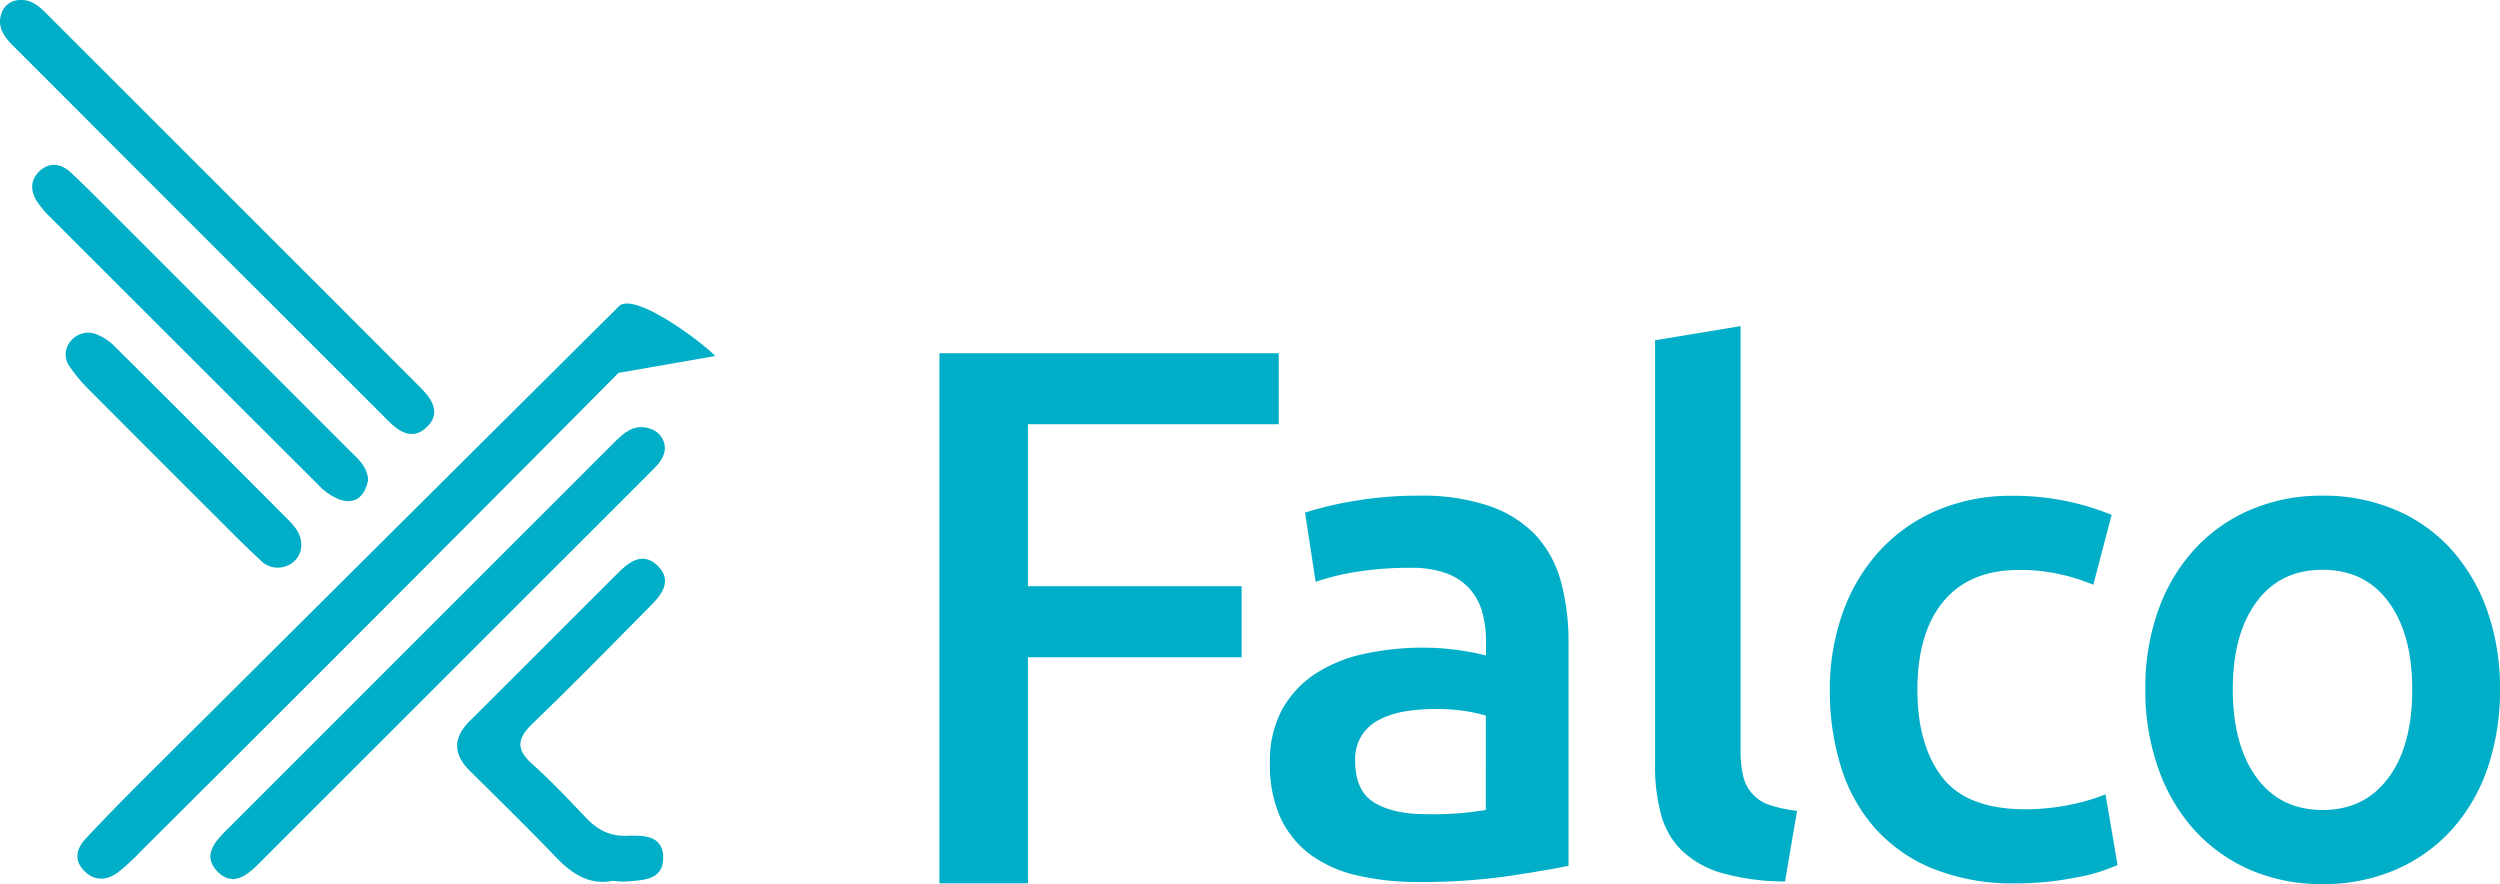 <?xml version="1.0" encoding="UTF-8" standalone="no"?>
<!-- Created with Inkscape (http://www.inkscape.org/) -->
<svg xmlns:dc="http://purl.org/dc/elements/1.1/" xmlns:cc="http://creativecommons.org/ns#" xmlns:rdf="http://www.w3.org/1999/02/22-rdf-syntax-ns#" xmlns:svg="http://www.w3.org/2000/svg" xmlns="http://www.w3.org/2000/svg" xmlns:sodipodi="http://sodipodi.sourceforge.net/DTD/sodipodi-0.dtd" xmlns:inkscape="http://www.inkscape.org/namespaces/inkscape" id="Layer_1" data-name="Layer 1" viewBox="0 0 704.567 249.168" sodipodi:docname="logo.svg" inkscape:version="1.0.1 (3bc2e813f5, 2020-09-07)" width="704.567" height="249.168">
<sodipodi:namedview pagecolor="#ffffff" bordercolor="#666666" borderopacity="1" objecttolerance="10" gridtolerance="10" guidetolerance="10" inkscape:pageopacity="0" inkscape:pageshadow="2" inkscape:window-width="2560" inkscape:window-height="1380" id="namedview110" showgrid="false" inkscape:zoom="1.8350955" inkscape:cx="219.80511" inkscape:cy="80.521527" inkscape:window-x="0" inkscape:window-y="32" inkscape:window-maximized="1" inkscape:current-layer="fqqZXT"></sodipodi:namedview>
<defs id="defs82"><style id="style80">.cls-1{fill:#00b4c8}</style></defs><title id="title84">Falco horizontal logo_teal2</title>
<g id="fqqZXT" transform="translate(-1.853,-35.943)">
<path class="cls-1" d="M176.162 141.034Q109.141 208.572 41.729 275.668a61.011 61.011.0 01-6.64 6.136c-3.213 2.381-6.729 2.52-9.639-.567-2.911-3.087-1.903-6.3.517-8.896 5.796-6.225 11.781-12.273 17.804-18.27Q109.998 188.159 176.25 122.285c4.221-4.208 22.744 9.475 27.191 13.986" id="path86" style="fill:#00aec7;stroke-width:1.26"></path>
<path class="cls-1" d="m189.228 162.404c-.189 2.696-1.94 4.473-3.692 6.225L74.88 279.247c-3.465 3.452-7.56 6.829-11.92 2.117-3.969-4.272-.63-8.115 2.596-11.34q54.736-54.736 109.484-109.459c2.785-2.797 5.771-5.33 10.08-3.78a5.809 5.809.0 014.108 5.62z" id="path88" style="fill:#00aec7;stroke-width:1.26"></path>
<path class="cls-1" d="m7.62 35.948c3.049-.113 5.154 1.651 7.107 3.616Q67.421 92.221 120.078 144.89c3.276 3.289 6.3 7.233 2.129 11.34-4.171 4.108-8.077 1.26-11.34-2.092Q58.109 101.469 5.503 48.8C2.87 46.154.816 43.269 2.416 39.312a5.469 5.469.0 015.204-3.364z" id="path90" style="fill:#00aec7;stroke-width:1.26"></path>
<path class="cls-1" d="m174.561 284.174c-6.3 1.26-11.214-1.688-15.687-6.3-8.001-8.329-16.217-16.38-24.457-24.52-4.851-4.788-5.04-9.337-.176-14.213 14.037-13.949 27.985-27.985 42.022-41.946 3.087-3.074 6.842-5.658 10.773-1.953 4.385 4.145 1.499 8.077-1.751 11.34-11.013 11.139-21.975 22.34-33.265 33.202-4.284 4.12-4.952 7.207-.239 11.416 5.317 4.763 10.244 9.967 15.12 15.12 3.2 3.377 6.741 5.355 11.567 5.179 4.826-.176 10.433-.151 10.282 6.414-.151 6.3-5.973 6.048-10.584 6.477a26.461 26.461.0 01-3.604-.214z" id="path92" style="fill:#00aec7;stroke-width:1.26"></path>
<path class="cls-1" d="m105.613 171.225c-.945 4.397-3.377 7.056-8.102 5.494a16.38 16.38.0 01-5.973-4.171Q53.599 134.747 15.81 96.946a29.157 29.157.0 01-3.226-3.78c-2.167-3.049-2.369-6.3.378-8.959 2.747-2.659 6.099-2.218 8.82.328 4.599 4.309 9.034 8.82 13.495 13.268Q67.598 130.11 99.892 162.442c2.47 2.495 5.456 4.713 5.721 8.782z" id="path94" style="fill:#00aec7;stroke-width:1.26"></path>
<path class="cls-1" d="m86.763 189.583a6.174 6.174.0 01-3.188 5.406 6.766 6.766.0 01-8.354-1.197c-4.221-3.906-8.278-7.989-12.348-12.058q-18.069-18.018-36.049-36.075a43.181 43.181.0 01-5.254-6.3 5.758 5.758.0 01.454-7.56 6.3 6.3.0 017.56-1.411 14.679 14.679.0 014.662 3.251q24.495 24.356 48.877 48.839c1.953 1.966 3.679 4.095 3.641 7.107z" id="path96" style="fill:#00aec7;stroke-width:1.26"></path></g>
<path class="cls-1" d="m432.975 151.032a32.219 32.219.0 00-13.041-8.354 58.944 58.944.0 00-20.16-2.986 105.023 105.023.0 00-18.648 1.588 94.704 94.704.0 00-13.331 3.188l2.986 19.505a67.374 67.374.0 0111.34-2.785 91.277 91.277.0 0115.385-1.159 28.489 28.489.0 0110.244 1.588 16.38 16.38.0 016.577 4.486 16.67 16.67.0 013.478 6.666 30.997 30.997.0 01.995 7.963v3.982a77.681 77.681.0 00-9.349-1.688 72.364 72.364.0 00-8.367-.504 77.429 77.429.0 00-16.38 1.701 40.649 40.649.0 00-13.86 5.569 28.603 28.603.0 00-9.463 10.08 30.354 30.354.0 00-3.478 15.12 35.772 35.772.0 003.062 15.662 27.217 27.217.0 008.556 10.357 35.986 35.986.0 0013.243 5.771 75.904 75.904.0 0017.111 1.789 172.939 172.939.0 0025.352-1.688c7.485-1.134 13.104-2.092 16.821-2.885v-63.102a64.06 64.06.0 00-2.092-16.821 31.413 31.413.0 00-6.981-13.041zm-14.238 77.24a89.966 89.966.0 01-16.922 1.184q-9.148.0-14.528-3.276-5.38-3.276-5.368-11.844a12.6 12.6.0 011.978-7.27 13.445 13.445.0 015.28-4.473 25.427 25.427.0 017.371-2.192 54.723 54.723.0 018.052-.592 53.211 53.211.0 018.367.592 46.621 46.621.0 015.771 1.26z" id="path99" style="fill:#00aec7;stroke-width:1.26"></path>
<path class="cls-1" d="m493.746 223.585a11.68 11.68.0 01-2.52-5.04 32.975 32.975.0 01-.693-7.371V91.912l-24.092 3.982V215.722a51.334 51.334.0 001.701 13.86 22.139 22.139.0 005.872 10.156 27.355 27.355.0 0011.239 6.3 65.522 65.522.0 0017.817 2.381l3.389-19.908a37.524 37.524.0 01-7.863-1.688 11.038 11.038.0 01-4.851-3.238z" id="path101" style="fill:#00aec7;stroke-width:1.26"></path>
<path class="cls-1" d="m582.981 226.874a62.044 62.044.0 01-12.147 1.197q-16.519.0-23.487-9.06-6.968-9.06-6.968-24.583.0-16.128 7.371-24.986 7.371-8.858 21.496-8.82a50.905 50.905.0 0111.239 1.197 54.66 54.66.0 019.463 2.986l5.166-19.707a72.931 72.931.0 00-27.859-5.368 53.11 53.11.0 00-21.496 4.171 47.062 47.062.0 00-16.229 11.554 51.208 51.208.0 00-10.257 17.414 64.035 64.035.0 00-3.578 21.597 71.608 71.608.0 003.188 21.799 46.898 46.898.0 009.664 17.275 43.874 43.874.0 0016.38 11.34 60.267 60.267.0 0023.185 4.082 85.745 85.745.0 0016.62-1.6 50.2 50.2.0 0012.046-3.578l-3.389-19.908a56.701 56.701.0 01-10.408 2.999z" id="path103" style="fill:#00aec7;stroke-width:1.26"></path>
<path class="cls-1" d="m700.882 171.835a51.283 51.283.0 00-10.257-17.225 44.391 44.391.0 00-15.826-11.038 51.573 51.573.0 00-20.16-3.881 50.83 50.83.0 00-20.16 3.881 45.764 45.764.0 00-15.826 11.038 50.25 50.25.0 00-10.345 17.225 64.652 64.652.0 00-3.692 22.391 65.522 65.522.0 003.704 22.504 50.993 50.993.0 0010.244 17.325 46.079 46.079.0 0015.725 11.151 50.578 50.578.0 0020.261 3.956 51.271 51.271.0 0020.4-3.969 45.764 45.764.0 0015.826-11.151 50.023 50.023.0 0010.206-17.313 67.374 67.374.0 003.578-22.492 64.955 64.955.0 00-3.679-22.403zm-27.721 47.276q-6.666 9.173-18.611 9.16-11.945-.013-18.611-9.16-6.666-9.148-6.678-24.886.0-15.511 6.678-24.583 6.678-9.072 18.611-9.06 11.945.0 18.611 9.06 6.666 9.06 6.666 24.583.05 15.725-6.615 24.886z" id="path105" style="fill:#00aec7;stroke-width:1.26"></path>
<path class="cls-1" d="m349.926 185.23h-60.229v63.72H264.761V99.548h95.624v20.009h-70.688v45.651h60.229z" id="path107" style="fill:#00aec7;stroke-width:1.26"></path>
</svg>